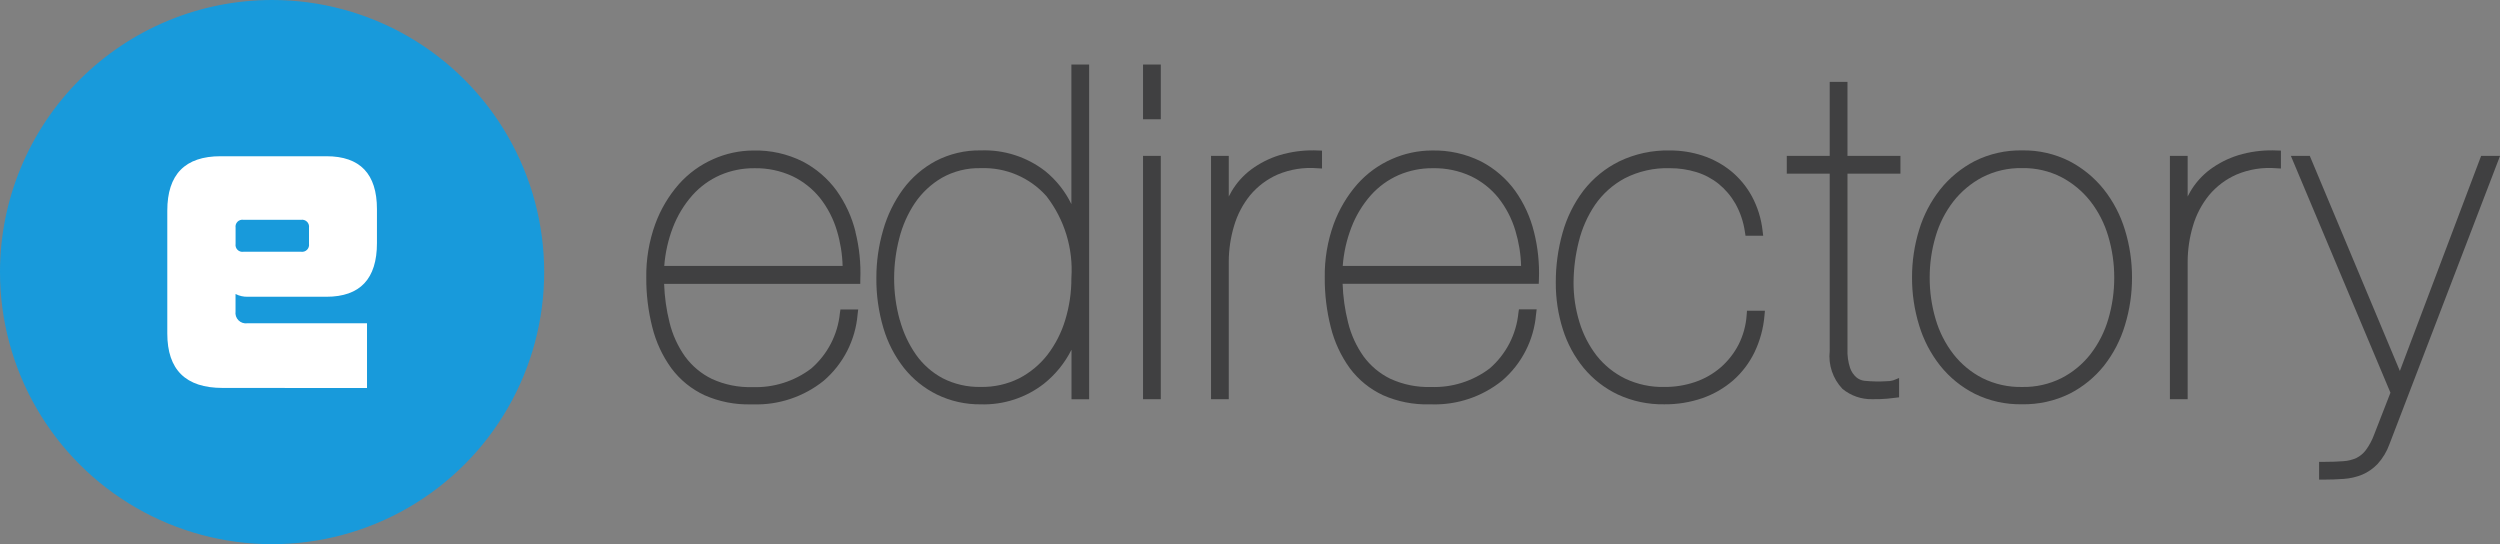<svg xmlns="http://www.w3.org/2000/svg" xmlns:xlink="http://www.w3.org/1999/xlink" width="145.297" height="31.626" viewBox="0 0 145.297 31.626">
  <rect x="0" y="0" width="145.297" height="31.626" fill="#808080" stroke="none"/>
  <defs>
    <clipPath id="clip-path">
      <path id="Caminho_1714" data-name="Caminho 1714" d="M31.627-25.187A15.813,15.813,0,0,1,15.813-9.373,15.813,15.813,0,0,1,0-25.187,15.813,15.813,0,0,1,15.813-41,15.813,15.813,0,0,1,31.627-25.187Z" fill="none" clip-rule="evenodd"/>
    </clipPath>
    <clipPath id="clip-path-2">
      <path id="Caminho_1713" data-name="Caminho 1713" d="M-234,1121H1240V-99H-234Z" fill="none"/>
    </clipPath>
    <clipPath id="clip-path-3">
      <path id="Caminho_1717" data-name="Caminho 1717" d="M17.959-27.768a.405.405,0,0,0-.459-.458H14.15a.4.4,0,0,0-.458.458v.942a.4.4,0,0,0,.458.458H17.5a.405.405,0,0,0,.459-.458Zm-5.024,9.314q-3.212,0-3.212-3.165v-7.136q0-3.166,3.1-3.165h6.148q2.936,0,2.937,3.074v1.973q0,3.119-2.937,3.12H14.4a1.468,1.468,0,0,1-.711-.161V-22.9a.608.608,0,0,0,.687.689H21.33v3.762Z" fill="none" clip-rule="evenodd"/>
    </clipPath>
    <clipPath id="clip-path-5">
      <path id="Caminho_1720" data-name="Caminho 1720" d="M48.966-25.544H38.606a7.825,7.825,0,0,1,.5-2.231,6.149,6.149,0,0,1,1.135-1.876,4.7,4.7,0,0,1,1.613-1.172,4.91,4.91,0,0,1,1.983-.4,5.056,5.056,0,0,1,2.226.466,4.613,4.613,0,0,1,1.6,1.271,5.7,5.7,0,0,1,.978,1.895,7.817,7.817,0,0,1,.331,2.052m.749-1.988a7.026,7.026,0,0,0-1.1-2.394,5.687,5.687,0,0,0-1.97-1.693,6.075,6.075,0,0,0-2.864-.639,5.763,5.763,0,0,0-2.33.5,5.81,5.81,0,0,0-2,1.455,7.34,7.34,0,0,0-1.375,2.321,8.754,8.754,0,0,0-.521,3.115,11.392,11.392,0,0,0,.353,2.89,6.892,6.892,0,0,0,1.1,2.368,5.062,5.062,0,0,0,1.94,1.577,6.277,6.277,0,0,0,2.679.529h.149a6.241,6.241,0,0,0,4.088-1.371,5.7,5.7,0,0,0,1.973-3.865l.035-.281H48.846l-.033.213a4.885,4.885,0,0,1-1.673,3.226,5.34,5.34,0,0,1-3.414,1.074,5.262,5.262,0,0,1-2.357-.478,4.233,4.233,0,0,1-1.555-1.3,5.809,5.809,0,0,1-.9-1.972,10.712,10.712,0,0,1-.316-2.249h11.4L50-24.753a9.759,9.759,0,0,0-.286-2.779" fill="none" clip-rule="evenodd"/>
    </clipPath>
    <clipPath id="clip-path-7">
      <path id="Caminho_1723" data-name="Caminho 1723" d="M52.289-22.414a9.04,9.04,0,0,1-.323-2.428,9.259,9.259,0,0,1,.3-2.313,6.582,6.582,0,0,1,.907-2.046,4.86,4.86,0,0,1,1.566-1.464A4.382,4.382,0,0,1,57-31.227,4.868,4.868,0,0,1,60.818-29.6a7,7,0,0,1,1.45,4.758,8.228,8.228,0,0,1-.36,2.447,6.33,6.33,0,0,1-1.033,2.018,4.992,4.992,0,0,1-1.643,1.365,4.806,4.806,0,0,1-2.234.5,4.641,4.641,0,0,1-2.2-.5,4.482,4.482,0,0,1-1.559-1.371,6.471,6.471,0,0,1-.945-2.032Zm9.979-14.835v8.113a5.641,5.641,0,0,0-1.529-1.926A5.775,5.775,0,0,0,57-32.259a5.468,5.468,0,0,0-2.613.614,5.715,5.715,0,0,0-1.9,1.637,7.5,7.5,0,0,0-1.154,2.361,9.881,9.881,0,0,0-.4,2.8,9.965,9.965,0,0,0,.409,2.913,6.936,6.936,0,0,0,1.2,2.326,5.644,5.644,0,0,0,1.916,1.541A5.679,5.679,0,0,0,57-17.5a5.7,5.7,0,0,0,3.674-1.2,5.919,5.919,0,0,0,1.6-1.976v2.88H63.3V-37.248Z" fill="none" clip-rule="evenodd"/>
    </clipPath>
    <clipPath id="clip-path-9">
      <path id="Caminho_1726" data-name="Caminho 1726" d="M66.432-34.067h1.032v-3.182H66.432Z" fill="none" clip-rule="evenodd"/>
    </clipPath>
    <clipPath id="clip-path-11">
      <path id="Caminho_1729" data-name="Caminho 1729" d="M66.432-17.8h1.032V-31.94H66.432Z" fill="none" clip-rule="evenodd"/>
    </clipPath>
    <clipPath id="clip-path-13">
      <path id="Caminho_1732" data-name="Caminho 1732" d="M76.381-32.261a6.675,6.675,0,0,0-2.015.279,5.473,5.473,0,0,0-1.654.836,4.342,4.342,0,0,0-1.126,1.253c-.06.1-.117.207-.171.313V-31.94H70.383V-17.8h1.031v-7.974a7.319,7.319,0,0,1,.309-2.1,5.12,5.12,0,0,1,.936-1.784,4.379,4.379,0,0,1,1.6-1.2,4.91,4.91,0,0,1,2.31-.363l.265.015v-1.041Z" fill="none" clip-rule="evenodd"/>
    </clipPath>
    <clipPath id="clip-path-15">
      <path id="Caminho_1735" data-name="Caminho 1735" d="M88.4-25.544H78.038a7.808,7.808,0,0,1,.5-2.232,6.159,6.159,0,0,1,1.134-1.876,4.708,4.708,0,0,1,1.613-1.172,4.911,4.911,0,0,1,1.984-.4,5.053,5.053,0,0,1,2.226.466,4.6,4.6,0,0,1,1.6,1.271,5.693,5.693,0,0,1,.978,1.895,7.8,7.8,0,0,1,.331,2.052m.748-1.987a7.011,7.011,0,0,0-1.1-2.394,5.681,5.681,0,0,0-1.97-1.694,6.079,6.079,0,0,0-2.864-.639,5.768,5.768,0,0,0-2.33.5,5.815,5.815,0,0,0-2,1.455,7.377,7.377,0,0,0-1.375,2.321,8.764,8.764,0,0,0-.52,3.115,11.387,11.387,0,0,0,.353,2.89,6.911,6.911,0,0,0,1.1,2.368,5.065,5.065,0,0,0,1.94,1.577,6.281,6.281,0,0,0,2.679.529h.148A6.24,6.24,0,0,0,87.3-18.876a5.7,5.7,0,0,0,1.974-3.865l.035-.281h-1.03l-.032.213a4.889,4.889,0,0,1-1.673,3.226,5.341,5.341,0,0,1-3.415,1.074,5.26,5.26,0,0,1-2.356-.478,4.24,4.24,0,0,1-1.555-1.3,5.78,5.78,0,0,1-.9-1.972,10.631,10.631,0,0,1-.317-2.248h11.4l.009-.241a9.759,9.759,0,0,0-.287-2.778" fill="none" clip-rule="evenodd"/>
    </clipPath>
    <clipPath id="clip-path-17">
      <path id="Caminho_1738" data-name="Caminho 1738" d="M101.533-22.942l-.018.232a4.479,4.479,0,0,1-.476,1.747A4.484,4.484,0,0,1,100-19.643a4.5,4.5,0,0,1-1.472.842,5.459,5.459,0,0,1-1.8.291A5.049,5.049,0,0,1,94.445-19,4.8,4.8,0,0,1,92.8-20.325,6.031,6.031,0,0,1,91.8-22.262a7.725,7.725,0,0,1-.347-2.314,9.9,9.9,0,0,1,.3-2.368,6.652,6.652,0,0,1,.946-2.148,4.931,4.931,0,0,1,1.72-1.541,5.383,5.383,0,0,1,2.625-.592A5.2,5.2,0,0,1,98.585-31a3.9,3.9,0,0,1,1.3.686,4.138,4.138,0,0,1,.975,1.151,4.744,4.744,0,0,1,.554,1.652l.033.211h1.028l-.035-.281a5.5,5.5,0,0,0-.626-2.016,4.983,4.983,0,0,0-1.217-1.467,5.251,5.251,0,0,0-1.644-.892,6.029,6.029,0,0,0-1.911-.3,6.468,6.468,0,0,0-2.939.637,5.992,5.992,0,0,0-2.077,1.7,7.3,7.3,0,0,0-1.21,2.445,10.486,10.486,0,0,0-.395,2.9,8.825,8.825,0,0,0,.411,2.718,6.717,6.717,0,0,0,1.213,2.246,5.838,5.838,0,0,0,1.982,1.539,6.165,6.165,0,0,0,2.7.569,6.616,6.616,0,0,0,2.22-.36,5.5,5.5,0,0,0,1.78-1.029,5.206,5.206,0,0,0,1.24-1.631,6.111,6.111,0,0,0,.583-2.145l.025-.274Z" fill="none" clip-rule="evenodd"/>
    </clipPath>
    <clipPath id="clip-path-19">
      <path id="Caminho_1741" data-name="Caminho 1741" d="M110.451-30.908V-31.94h-3.078v-4.3h-1.032v4.3h-2.495v1.032h2.495V-20.6a2.752,2.752,0,0,0,.74,2.2,2.633,2.633,0,0,0,1.74.6,8.566,8.566,0,0,0,.866-.029l.686-.078v-1.125l-.344.138a1.256,1.256,0,0,1-.368.049,8.036,8.036,0,0,1-1.312-.025.888.888,0,0,1-.459-.2,1.291,1.291,0,0,1-.362-.536,3.055,3.055,0,0,1-.154-1.1V-30.908Z" fill="none" clip-rule="evenodd"/>
    </clipPath>
    <clipPath id="clip-path-21">
      <path id="Caminho_1744" data-name="Caminho 1744" d="M122.877-24.868a8.424,8.424,0,0,1-.348,2.423,6.127,6.127,0,0,1-1.032,2.028,5.093,5.093,0,0,1-1.684,1.392,4.911,4.911,0,0,1-2.287.516,4.967,4.967,0,0,1-2.312-.516,5.1,5.1,0,0,1-1.684-1.392,6.108,6.108,0,0,1-1.032-2.028,8.409,8.409,0,0,1-.347-2.423,8.321,8.321,0,0,1,.347-2.4,6.111,6.111,0,0,1,1.032-2.028,5.263,5.263,0,0,1,1.685-1.406,4.875,4.875,0,0,1,2.311-.528,4.817,4.817,0,0,1,2.285.528,5.258,5.258,0,0,1,1.686,1.406,6.128,6.128,0,0,1,1.032,2.028,8.332,8.332,0,0,1,.348,2.4m.622-2.768a7.119,7.119,0,0,0-1.225-2.352,6.24,6.24,0,0,0-2-1.645,5.86,5.86,0,0,0-2.744-.626,5.911,5.911,0,0,0-2.77.626,6.244,6.244,0,0,0-2,1.645,7.119,7.119,0,0,0-1.225,2.352,9.362,9.362,0,0,0-.41,2.768,9.357,9.357,0,0,0,.41,2.768,7.1,7.1,0,0,0,1.225,2.352,6.081,6.081,0,0,0,2.007,1.633,5.962,5.962,0,0,0,2.741.611,6.031,6.031,0,0,0,2.769-.611,6.087,6.087,0,0,0,2.006-1.633A7.109,7.109,0,0,0,123.5-22.1a9.357,9.357,0,0,0,.41-2.768,9.357,9.357,0,0,0-.41-2.768" fill="none" clip-rule="evenodd"/>
    </clipPath>
    <clipPath id="clip-path-23">
      <path id="Caminho_1747" data-name="Caminho 1747" d="M132.109-32.261a6.669,6.669,0,0,0-2.014.279,5.478,5.478,0,0,0-1.654.836,4.336,4.336,0,0,0-1.126,1.253c-.061.1-.117.207-.171.313V-31.94h-1.031V-17.8h1.031v-7.974a7.314,7.314,0,0,1,.309-2.1,5.11,5.11,0,0,1,.936-1.784,4.382,4.382,0,0,1,1.6-1.2,4.911,4.911,0,0,1,2.311-.363l.264.015v-1.041Z" fill="none" clip-rule="evenodd"/>
    </clipPath>
    <clipPath id="clip-path-25">
      <path id="Caminho_1750" data-name="Caminho 1750" d="M144.2-31.94l-4.723,12.5-5.235-12.5h-1.1l5.788,13.764-.945,2.427a3.675,3.675,0,0,1-.482.906,1.561,1.561,0,0,1-.548.459,2.157,2.157,0,0,1-.761.188c-.318.026-.709.039-1.161.039h-.25v1.032h.25c.409,0,.8-.014,1.173-.041a3.477,3.477,0,0,0,1.073-.244,2.677,2.677,0,0,0,.907-.628,3.454,3.454,0,0,0,.691-1.159L145.3-31.94Z" fill="none" clip-rule="evenodd"/>
    </clipPath>
  </defs>
  <g id="Grupo_4400" data-name="Grupo 4400" transform="translate(-269 -338)">
    <g id="Grupo_4022" data-name="Grupo 4022" transform="translate(269 379)">
      <g id="Grupo_3997" data-name="Grupo 3997" clip-path="url(#clip-path)">
        <g id="Grupo_3996" data-name="Grupo 3996" clip-path="url(#clip-path-2)">
          <path id="Caminho_1712" data-name="Caminho 1712" d="M-5-4.373H36.627V-46H-5Z" fill="#189adb"/>
        </g>
      </g>
      <g id="Grupo_3999" data-name="Grupo 3999" clip-path="url(#clip-path-3)">
        <g id="Grupo_3998" data-name="Grupo 3998" clip-path="url(#clip-path-2)">
          <path id="Caminho_1715" data-name="Caminho 1715" d="M4.722-13.454H26.9V-36.92H4.722Z" fill="#fff"/>
        </g>
      </g>
      <g id="Grupo_4001" data-name="Grupo 4001" clip-path="url(#clip-path-5)">
        <g id="Grupo_4000" data-name="Grupo 4000" clip-path="url(#clip-path-2)">
          <path id="Caminho_1718" data-name="Caminho 1718" d="M32.557-12.5H55.008V-37.259H32.557Z" fill="#404041"/>
        </g>
      </g>
      <g id="Grupo_4003" data-name="Grupo 4003" clip-path="url(#clip-path-7)">
        <g id="Grupo_4002" data-name="Grupo 4002" clip-path="url(#clip-path-2)">
          <path id="Caminho_1721" data-name="Caminho 1721" d="M45.935-12.5H68.3V-42.248H45.935Z" fill="#404041"/>
        </g>
      </g>
      <g id="Grupo_4005" data-name="Grupo 4005" clip-path="url(#clip-path-9)">
        <g id="Grupo_4004" data-name="Grupo 4004" clip-path="url(#clip-path-2)">
          <path id="Caminho_1724" data-name="Caminho 1724" d="M61.432-29.067H72.464V-42.248H61.432Z" fill="#404041"/>
        </g>
      </g>
      <g id="Grupo_4007" data-name="Grupo 4007" clip-path="url(#clip-path-11)">
        <g id="Grupo_4006" data-name="Grupo 4006" clip-path="url(#clip-path-2)">
          <path id="Caminho_1727" data-name="Caminho 1727" d="M61.432-12.8H72.464V-36.94H61.432Z" fill="#404041"/>
        </g>
      </g>
      <g id="Grupo_4009" data-name="Grupo 4009" clip-path="url(#clip-path-13)">
        <g id="Grupo_4008" data-name="Grupo 4008" clip-path="url(#clip-path-2)">
          <path id="Caminho_1730" data-name="Caminho 1730" d="M65.383-12.8H81.83V-37.261H65.383Z" fill="#404041"/>
        </g>
      </g>
      <g id="Grupo_4011" data-name="Grupo 4011" clip-path="url(#clip-path-15)">
        <g id="Grupo_4010" data-name="Grupo 4010" clip-path="url(#clip-path-2)">
          <path id="Caminho_1733" data-name="Caminho 1733" d="M71.989-12.5H94.441V-37.259H71.989Z" fill="#404041"/>
        </g>
      </g>
      <g id="Grupo_4013" data-name="Grupo 4013" clip-path="url(#clip-path-17)">
        <g id="Grupo_4012" data-name="Grupo 4012" clip-path="url(#clip-path-2)">
          <path id="Caminho_1736" data-name="Caminho 1736" d="M85.419-12.5H107.57V-37.259H85.419Z" fill="#404041"/>
        </g>
      </g>
      <g id="Grupo_4015" data-name="Grupo 4015" clip-path="url(#clip-path-19)">
        <g id="Grupo_4014" data-name="Grupo 4014" clip-path="url(#clip-path-2)">
          <path id="Caminho_1739" data-name="Caminho 1739" d="M98.846-12.8h16.6V-41.24h-16.6Z" fill="#404041"/>
        </g>
      </g>
      <g id="Grupo_4017" data-name="Grupo 4017" clip-path="url(#clip-path-21)">
        <g id="Grupo_4016" data-name="Grupo 4016" clip-path="url(#clip-path-2)">
          <path id="Caminho_1742" data-name="Caminho 1742" d="M106.119-12.5h22.79V-37.258h-22.79Z" fill="#404041"/>
        </g>
      </g>
      <g id="Grupo_4019" data-name="Grupo 4019" clip-path="url(#clip-path-23)">
        <g id="Grupo_4018" data-name="Grupo 4018" clip-path="url(#clip-path-2)">
          <path id="Caminho_1745" data-name="Caminho 1745" d="M121.112-12.8h16.446V-37.261H121.112Z" fill="#404041"/>
        </g>
      </g>
      <g id="Grupo_4021" data-name="Grupo 4021" clip-path="url(#clip-path-25)">
        <g id="Grupo_4020" data-name="Grupo 4020" clip-path="url(#clip-path-2)">
          <path id="Caminho_1748" data-name="Caminho 1748" d="M128.141-8.125H150.3V-36.94H128.141Z" fill="#404041"/>
        </g>
      </g>
    </g>
  </g>
</svg>
